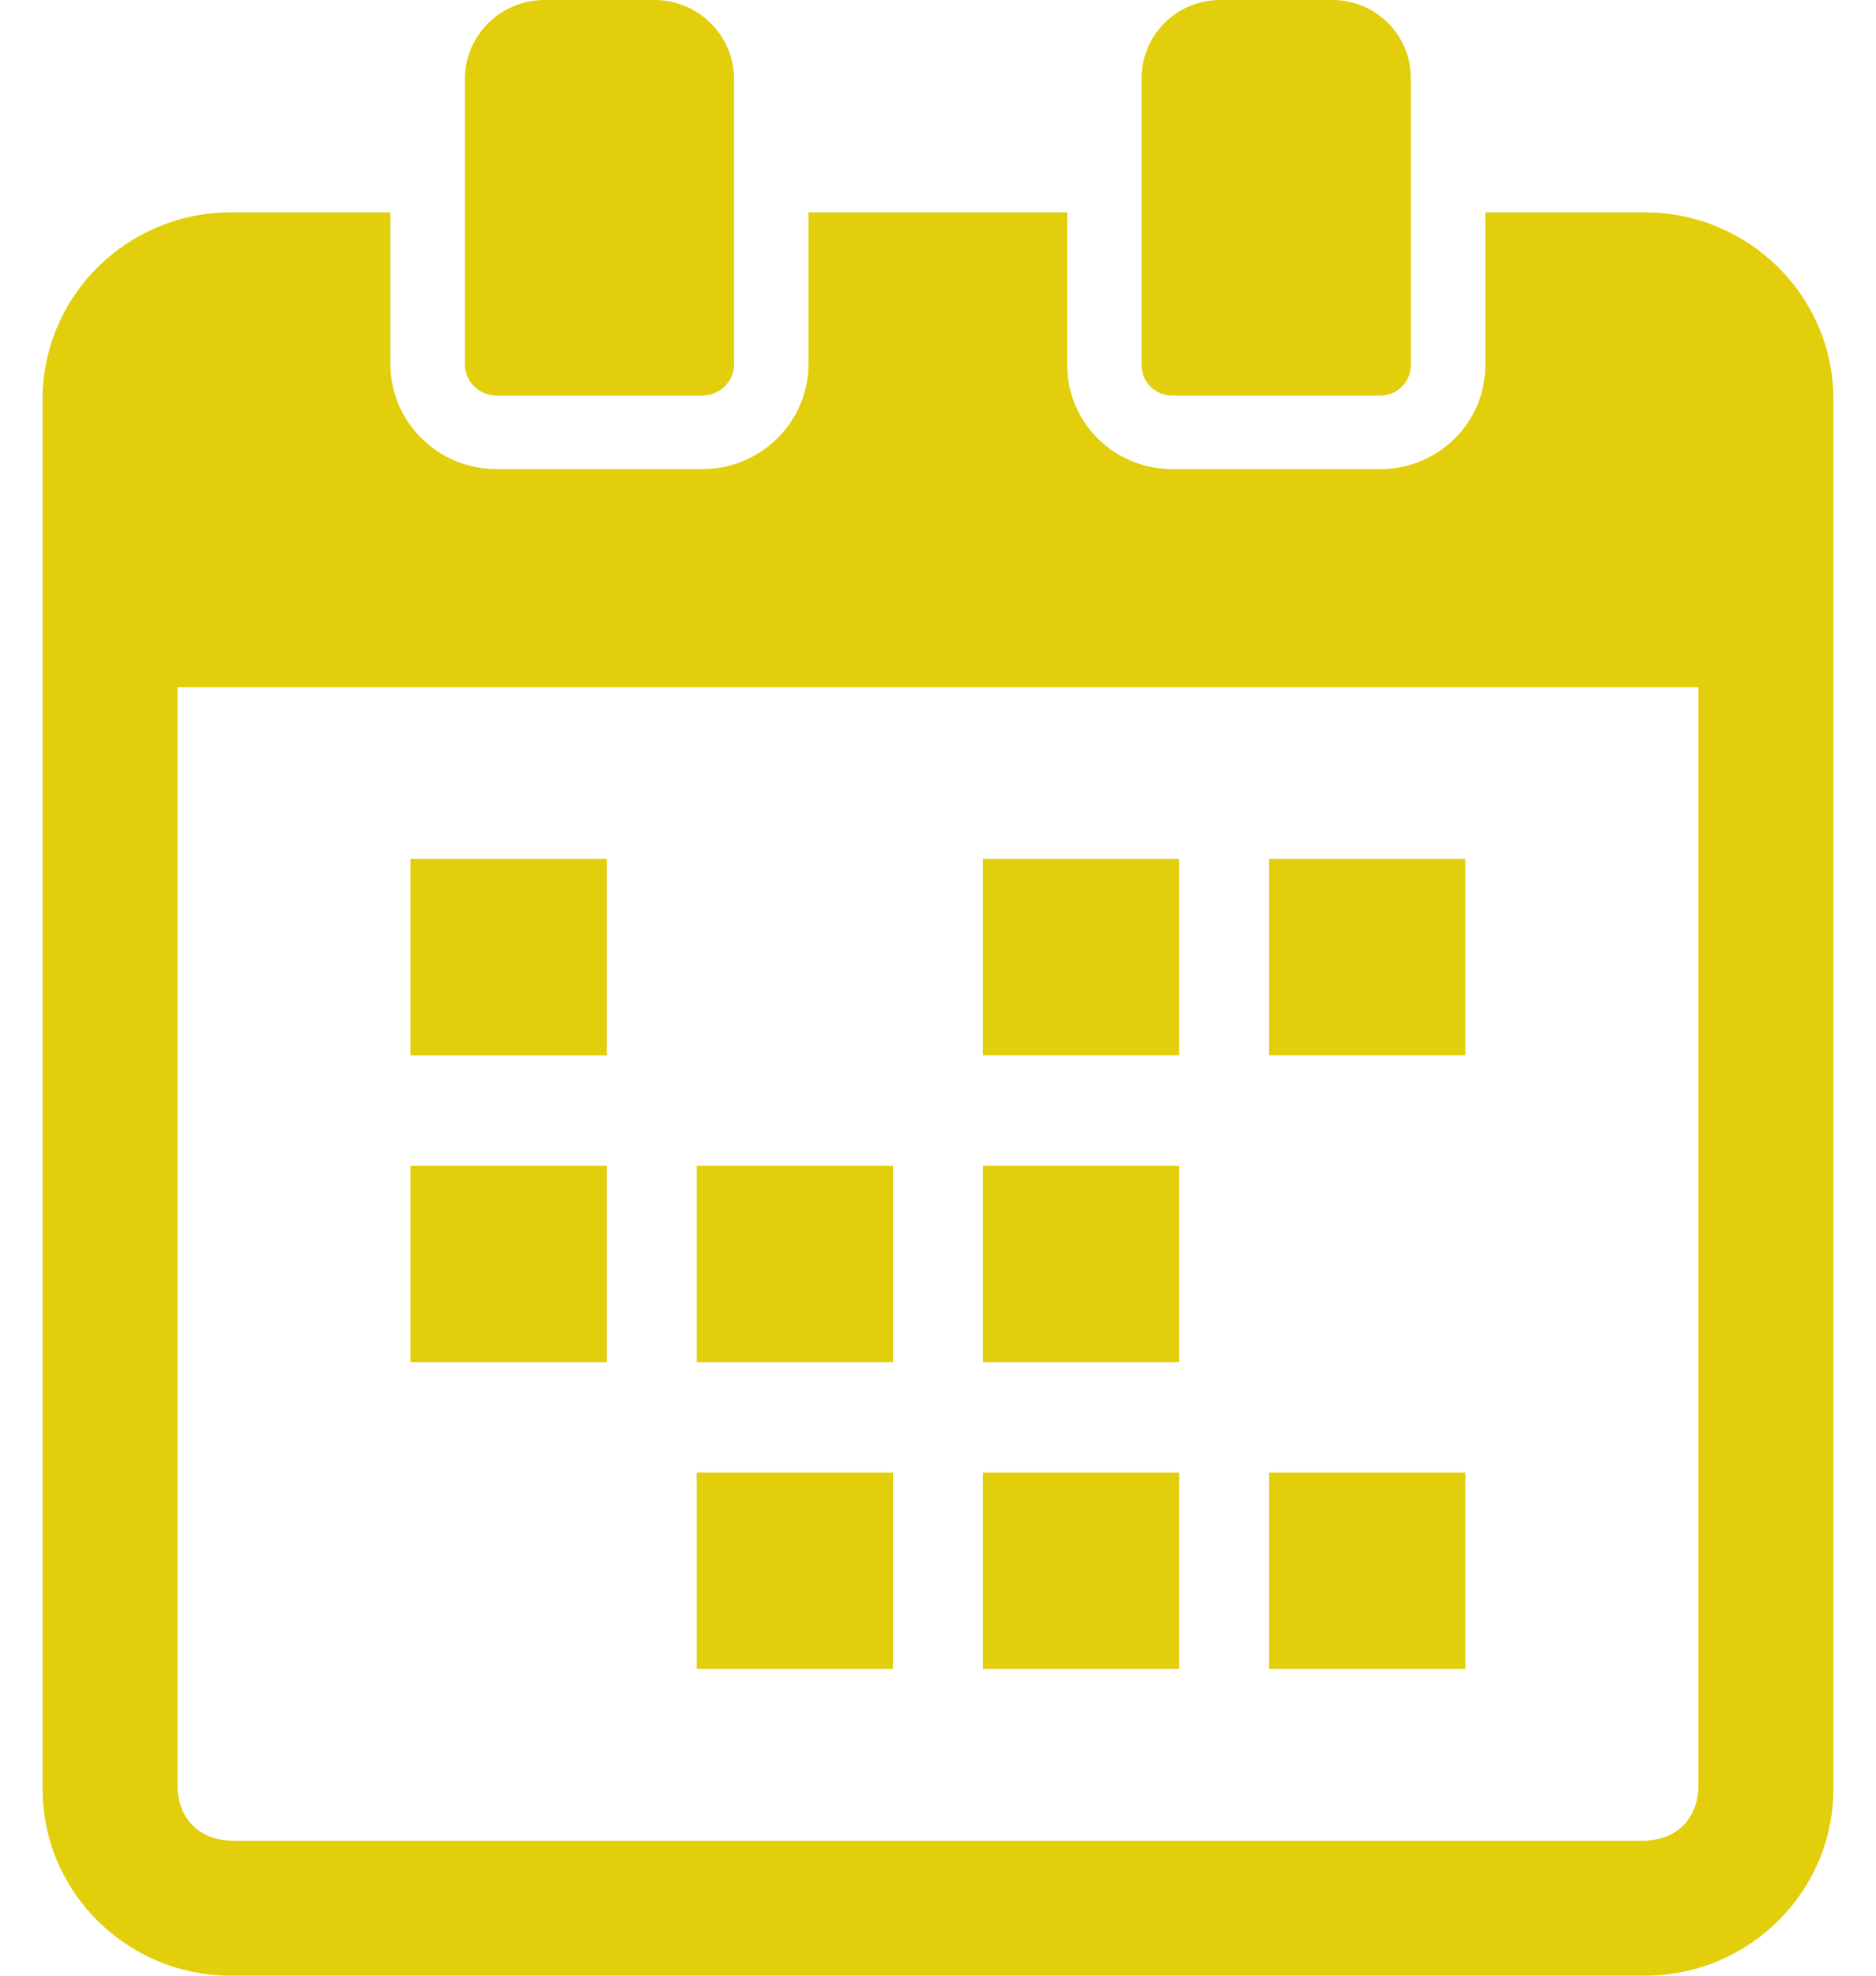 <svg width="38" height="40" viewBox="0 0 38 40" fill="none" xmlns="http://www.w3.org/2000/svg">
<path d="M12.291 17.391H8.316V21.367H12.291V17.391Z" fill="#E2CE0A"/>
<path d="M29.682 17.391H25.707V21.366H29.682V17.391Z" fill="#E2CE0A"/>
<path d="M23.885 17.391H19.91V21.366H23.885V17.391Z" fill="#E2CE0A"/>
<path d="M12.291 23.602H8.316V27.578H12.291V23.602Z" fill="#E2CE0A"/>
<path d="M23.885 23.602H19.91V27.578H23.885V23.602Z" fill="#E2CE0A"/>
<path d="M18.088 23.602H14.113V27.578H18.088V23.602Z" fill="#E2CE0A"/>
<path d="M29.682 29.814H25.707V33.789H29.682V29.814Z" fill="#E2CE0A"/>
<path d="M23.885 29.814H19.91V33.789H23.885V29.814Z" fill="#E2CE0A"/>
<path d="M18.088 29.814H14.113V33.789H18.088V29.814Z" fill="#E2CE0A"/>
<path d="M33.318 4.3H30.086V7.4C30.086 8.556 29.133 9.497 27.962 9.497H23.741C22.57 9.497 21.618 8.556 21.618 7.4V4.3H16.376V7.371C16.376 8.543 15.413 9.497 14.229 9.497H10.055C8.871 9.497 7.908 8.543 7.908 7.371V4.3H4.675C2.573 4.3 0.863 5.995 0.863 8.078V36.222C0.863 38.305 2.573 40 4.675 40H33.318C35.423 40 37.136 38.305 37.136 36.222V8.078C37.136 5.995 35.423 4.3 33.318 4.3ZM34.403 36.149C34.403 36.818 33.954 37.267 33.285 37.267H4.714C4.045 37.267 3.596 36.818 3.596 36.149V13.913H34.403V36.149Z" fill="#E2CE0A"/>
<path d="M10.057 8.008H14.228C14.581 8.008 14.869 7.723 14.869 7.372V1.601C14.869 0.718 14.144 0 13.254 0H11.031C10.14 0 9.416 0.718 9.416 1.601V7.372C9.416 7.723 9.703 8.008 10.057 8.008Z" fill="#E2CE0A"/>
<path d="M23.741 8.008H27.962C28.301 8.008 28.577 7.734 28.577 7.397V1.576C28.577 0.707 27.864 0 26.988 0H24.715C23.838 0 23.125 0.707 23.125 1.576V7.397C23.125 7.734 23.401 8.008 23.741 8.008Z" fill="#E2CE0A"/>
</svg>
